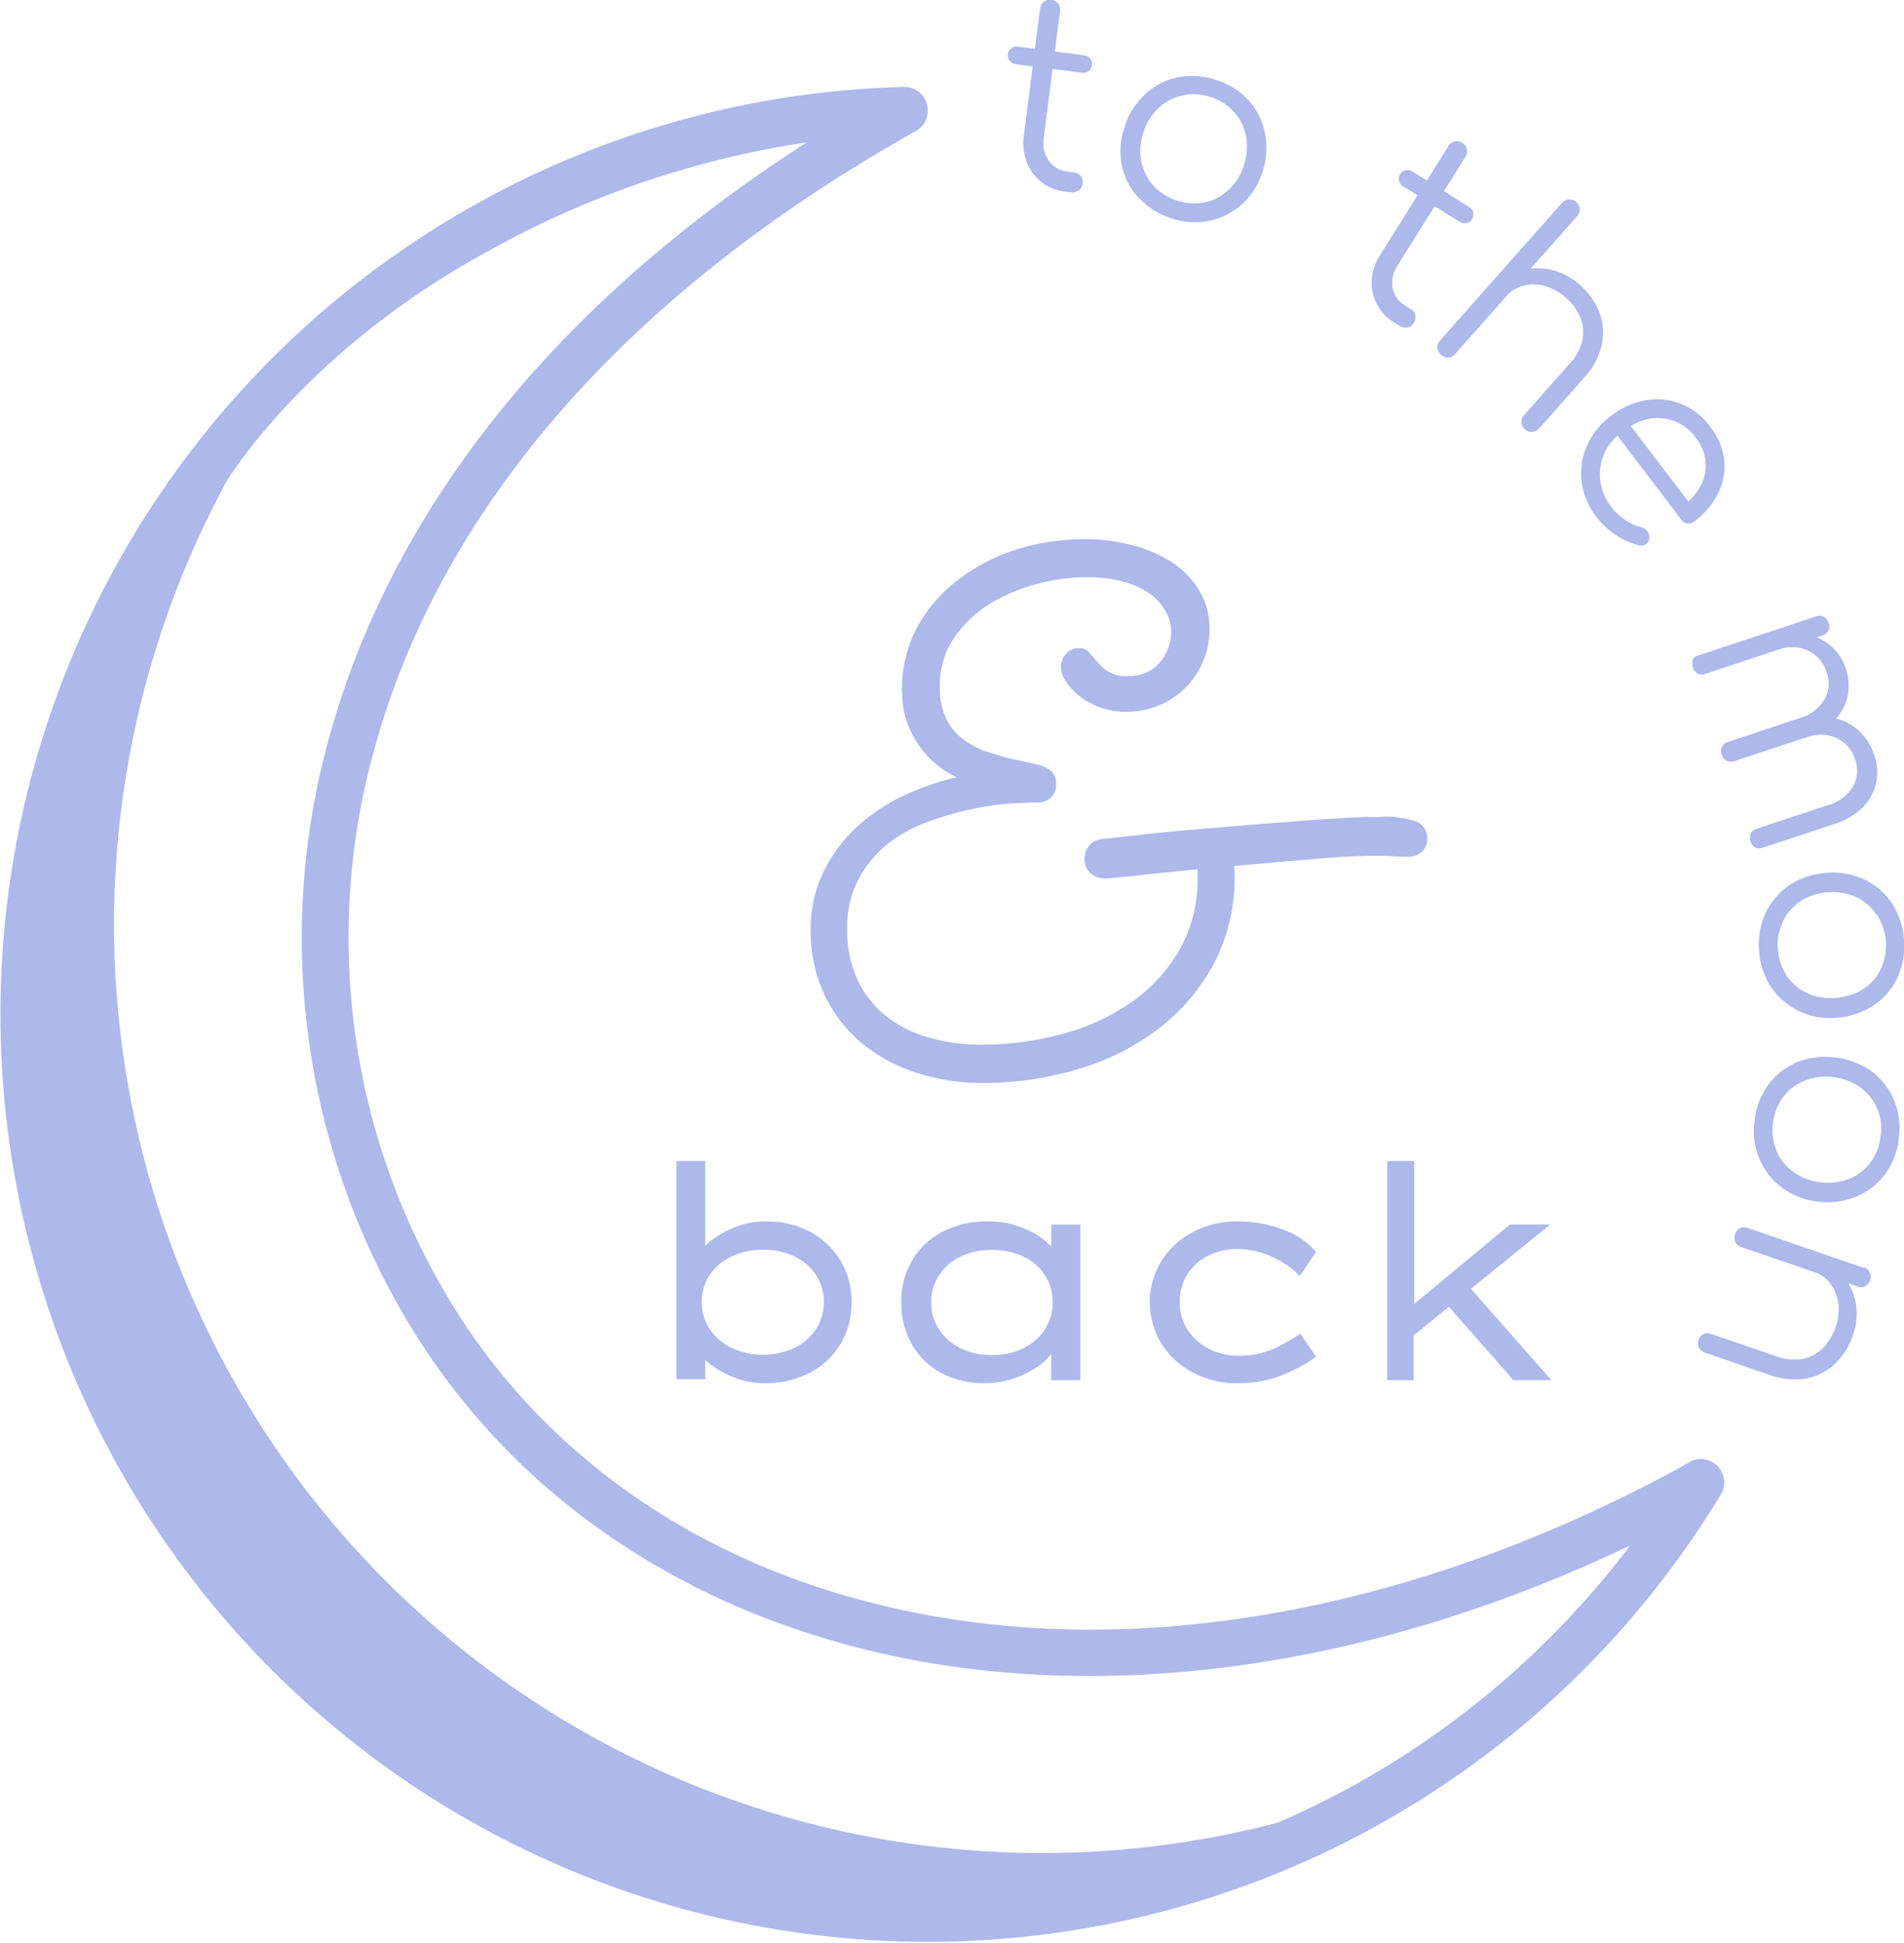 <svg id="Layer_1" data-name="Layer 1" xmlns="http://www.w3.org/2000/svg" viewBox="0 0 216 220.28"><defs><style>.cls-1{fill:#adb8eb;}</style></defs><path class="cls-1" d="M193.37,165.51v24.85h3v-5.07l4-3.25,7.32,8.32H212L202.87,180l9-7.29h-4.57l-10.87,9V165.51Zm.83-95.06.53.33a1.3,1.3,0,0,0,.92.21,1,1,0,0,0,.73-.5,1.19,1.19,0,0,0,.19-.86,1,1,0,0,0-.48-.69l-.68-.42a3,3,0,0,1-1.42-2,3.53,3.53,0,0,1,.56-2.57l4.2-6.7L201.59,59a1,1,0,0,0,.77.15.87.87,0,0,0,.62-.43.94.94,0,0,0,.14-.77,1,1,0,0,0-.48-.63l-2.83-1.78,2.43-3.89a1.13,1.13,0,0,0,.17-.88,1.15,1.15,0,0,0-.53-.72,1,1,0,0,0-.86-.15,1.16,1.16,0,0,0-.71.53l-2.43,3.89-1.64-1a1,1,0,0,0-.77-.16,1,1,0,0,0-.64.46,1,1,0,0,0-.12.75,1.06,1.06,0,0,0,.48.63l1.63,1-4.2,6.7a5.88,5.88,0,0,0-1,2.87,5.28,5.28,0,0,0,.56,2.75A5.43,5.43,0,0,0,194.2,70.45Zm4.87,2.85a1.15,1.15,0,0,0,.42.79,1.08,1.08,0,0,0,.82.31,1.1,1.1,0,0,0,.77-.4l5.82-6.56a3.75,3.75,0,0,1,2-1.21,4.71,4.71,0,0,1,2.41.07,6,6,0,0,1,2.33,1.32,6.2,6.2,0,0,1,1.64,2.24,4.48,4.48,0,0,1,.23,2.59A5.81,5.81,0,0,1,214,75.17l-5.11,5.77a1.1,1.1,0,0,0-.29.81,1.16,1.16,0,0,0,.41.8,1.1,1.1,0,0,0,.81.28,1.08,1.08,0,0,0,.78-.38l5.11-5.76a8.25,8.25,0,0,0,2-3.72,6.49,6.49,0,0,0-.26-3.66,7.94,7.94,0,0,0-2.24-3.15,7.37,7.37,0,0,0-3.17-1.69,6.84,6.84,0,0,0-2.42-.13l.68-.76,4.59-5.18a1.13,1.13,0,0,0,.33-.84,1.15,1.15,0,0,0-.4-.78,1.16,1.16,0,0,0-.84-.32,1.13,1.13,0,0,0-.79.42l-4.7,5.3-9.13,10.3A1.09,1.09,0,0,0,199.07,73.3Zm29,35.38a1.16,1.16,0,0,0,0,.9,1.09,1.09,0,0,0,.55.68,1.13,1.13,0,0,0,.87,0l8.33-2.76a4.28,4.28,0,0,1,3.33.15,4.05,4.05,0,0,1,2.09,2.49,3.63,3.63,0,0,1-.28,3.06,4.83,4.83,0,0,1-2.83,2.09L232,118a1.13,1.13,0,0,0-.67.57,1.16,1.16,0,0,0,0,.88,1.06,1.06,0,0,0,1.42.72l8.1-2.68.05,0h0a4.48,4.48,0,0,1,3.46.06,4,4,0,0,1,2.11,2.47,3.6,3.6,0,0,1-.28,3.06,4.83,4.83,0,0,1-2.82,2.08l-8.1,2.68a1,1,0,0,0-.67.57,1.11,1.11,0,0,0,0,.88,1.15,1.15,0,0,0,.55.68,1.13,1.13,0,0,0,.87,0l8.1-2.68a7.91,7.91,0,0,0,3.14-1.83,5.64,5.64,0,0,0,1.56-2.73,5.86,5.86,0,0,0-.18-3.2,6.38,6.38,0,0,0-1.82-2.86,5.78,5.78,0,0,0-2.53-1.33,5.58,5.58,0,0,0,1.29-2.43,5.87,5.87,0,0,0-.18-3.2,5.8,5.8,0,0,0-1.76-2.66,5.53,5.53,0,0,0-1.55-.92l.65-.22a1.12,1.12,0,0,0,.69-.56,1,1,0,0,0,0-.87,1.1,1.1,0,0,0-.57-.7,1.18,1.18,0,0,0-.89,0l-13.21,4.37A1.12,1.12,0,0,0,228,108.68Zm15.08,24.17a8.44,8.44,0,0,0-4.15,1.38,7.92,7.92,0,0,0-2.7,3.15,8.45,8.45,0,0,0-.74,4.31,8.36,8.36,0,0,0,1.38,4.13,8,8,0,0,0,3.15,2.69,8.25,8.25,0,0,0,4.31.76,8.75,8.75,0,0,0,4.16-1.42,7.84,7.84,0,0,0,2.71-3.14,8.94,8.94,0,0,0-.64-8.43,7.76,7.76,0,0,0-3.15-2.7A8.38,8.38,0,0,0,243.11,132.85Zm5.76,4.72a6.34,6.34,0,0,1,.47,6.14,5.59,5.59,0,0,1-2,2.3,6.51,6.51,0,0,1-3.11,1,6.43,6.43,0,0,1-3.22-.52,5.68,5.68,0,0,1-2.35-2,6,6,0,0,1-1-3,6,6,0,0,1,.56-3.13,5.78,5.78,0,0,1,2-2.31,6.29,6.29,0,0,1,3.1-1,6.44,6.44,0,0,1,3.24.54A5.81,5.81,0,0,1,248.87,137.57ZM216,84.48a7.61,7.61,0,0,0-.56,4.08,8.49,8.49,0,0,0,1.73,4,8.84,8.84,0,0,0,2.2,2,7.89,7.89,0,0,0,2.6,1.14.83.83,0,0,0,.77-.16,1,1,0,0,0,.37-.78,1,1,0,0,0-.25-.7,1.28,1.28,0,0,0-.67-.42,5.41,5.41,0,0,1-1.8-.81,6.67,6.67,0,0,1-1.59-1.49,6,6,0,0,1-1.26-3,5.78,5.78,0,0,1,.44-3,6.13,6.13,0,0,1,1.51-2.08l7.24,9.52a1.05,1.05,0,0,0,.69.44,1,1,0,0,0,.78-.22,9.06,9.06,0,0,0,2.72-3.22,6.81,6.81,0,0,0,.68-3.77A7.38,7.38,0,0,0,230,82.24a7.41,7.41,0,0,0-7.27-3,8.94,8.94,0,0,0-4,1.8A8.53,8.53,0,0,0,216,84.48Zm7-3.11a5.31,5.31,0,0,1,5.37,2.11,5,5,0,0,1,.55,5.5,6.58,6.58,0,0,1-1.4,1.74L221,82.16A6.73,6.73,0,0,1,223,81.37Zm-57.72-25A8.43,8.43,0,0,0,169,58.66a8.28,8.28,0,0,0,4.34.21A7.86,7.86,0,0,0,177,56.92a8.29,8.29,0,0,0,2.28-3.74,8.68,8.68,0,0,0,.19-4.39,7.73,7.73,0,0,0-1.93-3.66,8.24,8.24,0,0,0-3.73-2.25,8.46,8.46,0,0,0-4.36-.22,7.77,7.77,0,0,0-3.66,2,8.5,8.5,0,0,0-2.27,3.77,8.35,8.35,0,0,0-.21,4.36A7.6,7.6,0,0,0,165.28,56.4Zm.39-7.37a6.51,6.51,0,0,1,1.68-2.82,5.71,5.71,0,0,1,2.7-1.48,6,6,0,0,1,3.18.13,6.06,6.06,0,0,1,2.71,1.66,5.75,5.75,0,0,1,1.4,2.74,6.57,6.57,0,0,1-.2,3.27,6.35,6.35,0,0,1-1.66,2.8,5.69,5.69,0,0,1-2.68,1.48,6.36,6.36,0,0,1-5.89-1.8,5.85,5.85,0,0,1-1.42-2.72A6.29,6.29,0,0,1,165.67,49ZM112.74,165.51v24.75H116v-2.18a11.19,11.19,0,0,0,2.89,1.81,9.35,9.35,0,0,0,3.92.81,10.56,10.56,0,0,0,5.06-1.18,8.83,8.83,0,0,0,3.47-3.25,9,9,0,0,0,1.26-4.77,8.84,8.84,0,0,0-1.28-4.75,8.94,8.94,0,0,0-3.45-3.23,10.31,10.31,0,0,0-4.9-1.16,9.59,9.59,0,0,0-4.08.86,10.34,10.34,0,0,0-2.89,1.9v-9.61Zm3.77,12.93a6.2,6.2,0,0,1,2.46-2.11,8.73,8.73,0,0,1,7.17,0,6,6,0,0,1,2.44,2.11,5.45,5.45,0,0,1,.88,3.06,5.4,5.4,0,0,1-.88,3.05,6.14,6.14,0,0,1-2.44,2.14,8.53,8.53,0,0,1-7.17,0,6.34,6.34,0,0,1-2.46-2.14,5.34,5.34,0,0,1-.9-3.05A5.39,5.39,0,0,1,116.51,178.44Zm111.16,21.23c-28.33,15.69-58.43,22-84.75,17.62-25-4.12-45.15-17.33-56.63-37.2a79.47,79.47,0,0,1-7.84-61.22C86,91.29,107.27,67,139.9,48.72a2.63,2.63,0,0,0,1.26-3,2.61,2.61,0,0,0-2.62-2,105.18,105.18,0,1,0,92.68,159.6,2.65,2.65,0,0,0-3.55-3.69Zm-36.51,35.74A99.64,99.64,0,0,1,181,240.52a105.29,105.29,0,0,1-119.34-152s8.67-14.69,29.64-26.14A106.69,106.69,0,0,1,127.53,50c-28.38,18.24-47,41.4-54.19,67.5a84.72,84.72,0,0,0,8.36,65.28C94,204,115.42,218.14,142.06,222.52c24.61,4,52.28-.72,78.88-13.42A100,100,0,0,1,191.16,235.41ZM151.25,41.14l1.9.25-1,7.84a6.16,6.16,0,0,0,.32,3,5.24,5.24,0,0,0,4.34,3.35l.62.08a1.25,1.25,0,0,0,.92-.19,1.05,1.05,0,0,0,.46-.76,1.19,1.19,0,0,0-.19-.86,1,1,0,0,0-.72-.42l-.79-.11a3,3,0,0,1-2.14-1.25,3.51,3.51,0,0,1-.56-2.56l1-7.84,3.31.43a1,1,0,0,0,.78-.18,1,1,0,0,0,.38-.66.94.94,0,0,0-.2-.75,1,1,0,0,0-.7-.38l-3.32-.43.6-4.55a1.1,1.1,0,0,0-.21-.87,1.17,1.17,0,0,0-.78-.43,1.08,1.08,0,0,0-.85.22,1.2,1.2,0,0,0-.42.78l-.6,4.55-1.91-.25a1.08,1.08,0,0,0-.77.19,1,1,0,0,0-.18,1.41A1,1,0,0,0,151.25,41.14Zm97.09,114.22a9,9,0,0,0-8.43-1.07,7.79,7.79,0,0,0-3.28,2.54,8.38,8.38,0,0,0-1.58,4.06,8.22,8.22,0,0,0,.53,4.33,7.91,7.91,0,0,0,2.54,3.28,8.28,8.28,0,0,0,4.06,1.61,8.67,8.67,0,0,0,4.37-.55,7.91,7.91,0,0,0,3.28-2.52,8.34,8.34,0,0,0,1.58-4.06,8.44,8.44,0,0,0-.52-4.33A7.86,7.86,0,0,0,248.34,155.36Zm1,7.36a6,6,0,0,1-1.17,3,5.74,5.74,0,0,1-2.46,1.83,6.54,6.54,0,0,1-3.26.36,6.48,6.48,0,0,1-3-1.16,5.78,5.78,0,0,1-1.91-2.39,6.34,6.34,0,0,1,.77-6.12,5.84,5.84,0,0,1,2.45-1.85A6.33,6.33,0,0,1,244,156a6.55,6.55,0,0,1,3.06,1.18,5.86,5.86,0,0,1,1.92,2.41A6,6,0,0,1,249.35,162.72Zm-1.9,14.91-13.16-4.53a1.06,1.06,0,0,0-1.44.73,1.07,1.07,0,0,0,.69,1.43l8.3,2.85a3.76,3.76,0,0,1,1.87,1.37,4.64,4.64,0,0,1,.86,2.25,6.4,6.4,0,0,1-1.77,5,4.45,4.45,0,0,1-2.29,1.22,5.89,5.89,0,0,1-3.08-.33l-7.29-2.5a1.07,1.07,0,0,0-.86,0,1.16,1.16,0,0,0-.58.68,1.11,1.11,0,0,0,.05.86,1.08,1.08,0,0,0,.65.57l7.28,2.51a8.29,8.29,0,0,0,4.21.43,6.38,6.38,0,0,0,3.27-1.65,8,8,0,0,0,2.06-3.27,7.36,7.36,0,0,0,.33-3.58,6.79,6.79,0,0,0-.86-2.3l1,.35a1.07,1.07,0,0,0,1.46-.69,1.08,1.08,0,0,0-.72-1.47Zm-88.88,12.73V172.73h-3.3v2.49a8.56,8.56,0,0,0-2.92-2,10.51,10.51,0,0,0-4.34-.86,10.7,10.7,0,0,0-5.08,1.18,8.6,8.6,0,0,0-3.44,3.24,9.11,9.11,0,0,0-1.23,4.75,9.42,9.42,0,0,0,1.18,4.74,8.35,8.35,0,0,0,3.31,3.25,10.14,10.14,0,0,0,5,1.18,9.73,9.73,0,0,0,3.13-.49,11.2,11.2,0,0,0,2.63-1.24,6.39,6.39,0,0,0,1.75-1.6v3Zm-4-5.77a6.17,6.17,0,0,1-2.43,2.13,7.91,7.91,0,0,1-3.62.79,7.68,7.68,0,0,1-3.56-.79,6.17,6.17,0,0,1-2.43-2.13,5.45,5.45,0,0,1-.88-3.06,5.4,5.4,0,0,1,.88-3.05,6,6,0,0,1,2.43-2.12,7.93,7.93,0,0,1,3.56-.77,8.17,8.17,0,0,1,3.62.77,6,6,0,0,1,2.43,2.12,5.54,5.54,0,0,1,.86,3.05A5.6,5.6,0,0,1,154.54,184.59Zm-16.21-72.16a9.7,9.7,0,0,0,.59,3.44,11.11,11.11,0,0,0,1.48,2.75,10.51,10.51,0,0,0,2,2.06,10.9,10.9,0,0,0,2.1,1.32,29.46,29.46,0,0,0-6.54,2.34,20.35,20.35,0,0,0-5.23,3.73,17.09,17.09,0,0,0-3.49,5,14.62,14.62,0,0,0-1.29,6.16,17,17,0,0,0,1.54,7.39,16.15,16.15,0,0,0,4.19,5.46,18.51,18.51,0,0,0,6.21,3.4,24,24,0,0,0,7.57,1.18,37.35,37.35,0,0,0,10.79-1.56,27.94,27.94,0,0,0,9.14-4.58,22.94,22.94,0,0,0,6.31-7.42A20.83,20.83,0,0,0,176.06,133a5.25,5.25,0,0,0-.06-.94l4.87-.44,4.5-.38c1.39-.12,2.64-.21,3.74-.26s1.93-.09,2.49-.09c1.08,0,1.91,0,2.48.06s1.13.05,1.65.05a2.07,2.07,0,0,0,1.62-.61,2,2,0,0,0,.56-1.44,2,2,0,0,0-1.11-1.88,10.42,10.42,0,0,0-4.25-.58c-1,0-2.27,0-3.89.11s-3.41.2-5.36.36l-6.18.49-6.29.53c-2,.18-3.9.36-5.61.56L161,129a2.18,2.18,0,0,0-1.42.73,2.1,2.1,0,0,0-.53,1.44,2.13,2.13,0,0,0,.67,1.7,2.36,2.36,0,0,0,1.62.59l.47,0,.76-.09c.93-.08,2.21-.2,3.83-.38s3.43-.36,5.45-.56c0,.2,0,.37,0,.5a3.15,3.15,0,0,1,0,.44,16,16,0,0,1-2.15,8.39,18.72,18.72,0,0,1-5.62,5.93,25.2,25.2,0,0,1-7.85,3.49,35.13,35.13,0,0,1-8.86,1.14,21.45,21.45,0,0,1-5.95-.79,14.17,14.17,0,0,1-4.84-2.4,11.54,11.54,0,0,1-3.27-4.11,13.33,13.33,0,0,1-1.2-5.84,11.43,11.43,0,0,1,1.32-5.69,13.12,13.12,0,0,1,3.35-4A16.2,16.2,0,0,1,141.4,127a37.19,37.19,0,0,1,4.89-1.4,30.77,30.77,0,0,1,4.34-.62c1.3-.08,2.29-.12,3-.12a2.21,2.21,0,0,0,1.59-.55,2,2,0,0,0,.59-1.5,2,2,0,0,0-.31-1.2,2.1,2.1,0,0,0-.84-.71,5.37,5.37,0,0,0-1.23-.41l-1.48-.32a32.22,32.22,0,0,1-3.77-1,9.52,9.52,0,0,1-2.93-1.5,6.4,6.4,0,0,1-1.93-2.37,8,8,0,0,1-.7-3.55,9.61,9.61,0,0,1,1.65-5.61,13.51,13.51,0,0,1,4.13-3.87,19.85,19.85,0,0,1,5.37-2.23,21.86,21.86,0,0,1,5.39-.73,15.62,15.62,0,0,1,4.36.53,9.31,9.31,0,0,1,3,1.4,6.1,6.1,0,0,1,1.76,2,4.77,4.77,0,0,1,.59,2.23,5.44,5.44,0,0,1-.31,1.79,4.92,4.92,0,0,1-.92,1.64,4.64,4.64,0,0,1-1.51,1.18,4.83,4.83,0,0,1-2.12.44,3.9,3.9,0,0,1-2.6-.71,10.57,10.57,0,0,1-1.37-1.41,9.85,9.85,0,0,0-.67-.73,1.35,1.35,0,0,0-.95-.32,1.9,1.9,0,0,0-1.48.64,2.24,2.24,0,0,0-.59,1.59,3,3,0,0,0,.5,1.43,6.61,6.61,0,0,0,1.45,1.65,8.8,8.8,0,0,0,2.32,1.35,8.41,8.41,0,0,0,3.16.55,9.32,9.32,0,0,0,3.72-.73,9.11,9.11,0,0,0,3-2,9.66,9.66,0,0,0,2-3,9.41,9.41,0,0,0,.72-3.66,8.27,8.27,0,0,0-1.09-4.2,9.9,9.9,0,0,0-3-3.23,14.61,14.61,0,0,0-4.47-2A20.59,20.59,0,0,0,159,95a25.75,25.75,0,0,0-7.12,1,21.56,21.56,0,0,0-6.68,3.23,17.52,17.52,0,0,0-5,5.46A15,15,0,0,0,138.33,112.43ZM173,176.28a7.25,7.25,0,0,1,3.45-.79,8.73,8.73,0,0,1,2.59.4,10.52,10.52,0,0,1,2.46,1.11,9.41,9.41,0,0,1,1.95,1.54l1.86-2.72a8.94,8.94,0,0,0-3.73-2.53,14.16,14.16,0,0,0-5.19-.93,10.61,10.61,0,0,0-5.07,1.21,9.35,9.35,0,0,0-3.57,3.28,9,9,0,0,0,0,9.35,9.29,9.29,0,0,0,3.57,3.29,10.49,10.49,0,0,0,5.07,1.21,13.28,13.28,0,0,0,5.07-.91,18.6,18.6,0,0,0,3.85-2.08l-1.79-2.62a21,21,0,0,1-2.93,1.66,9.38,9.38,0,0,1-4.11.83,7.21,7.21,0,0,1-3.36-.79,6.4,6.4,0,0,1-2.4-2.15,5.58,5.58,0,0,1-.89-3.11,5.84,5.84,0,0,1,.83-3.1A5.74,5.74,0,0,1,173,176.28Z" transform="translate(-36 -33.86)"/></svg>